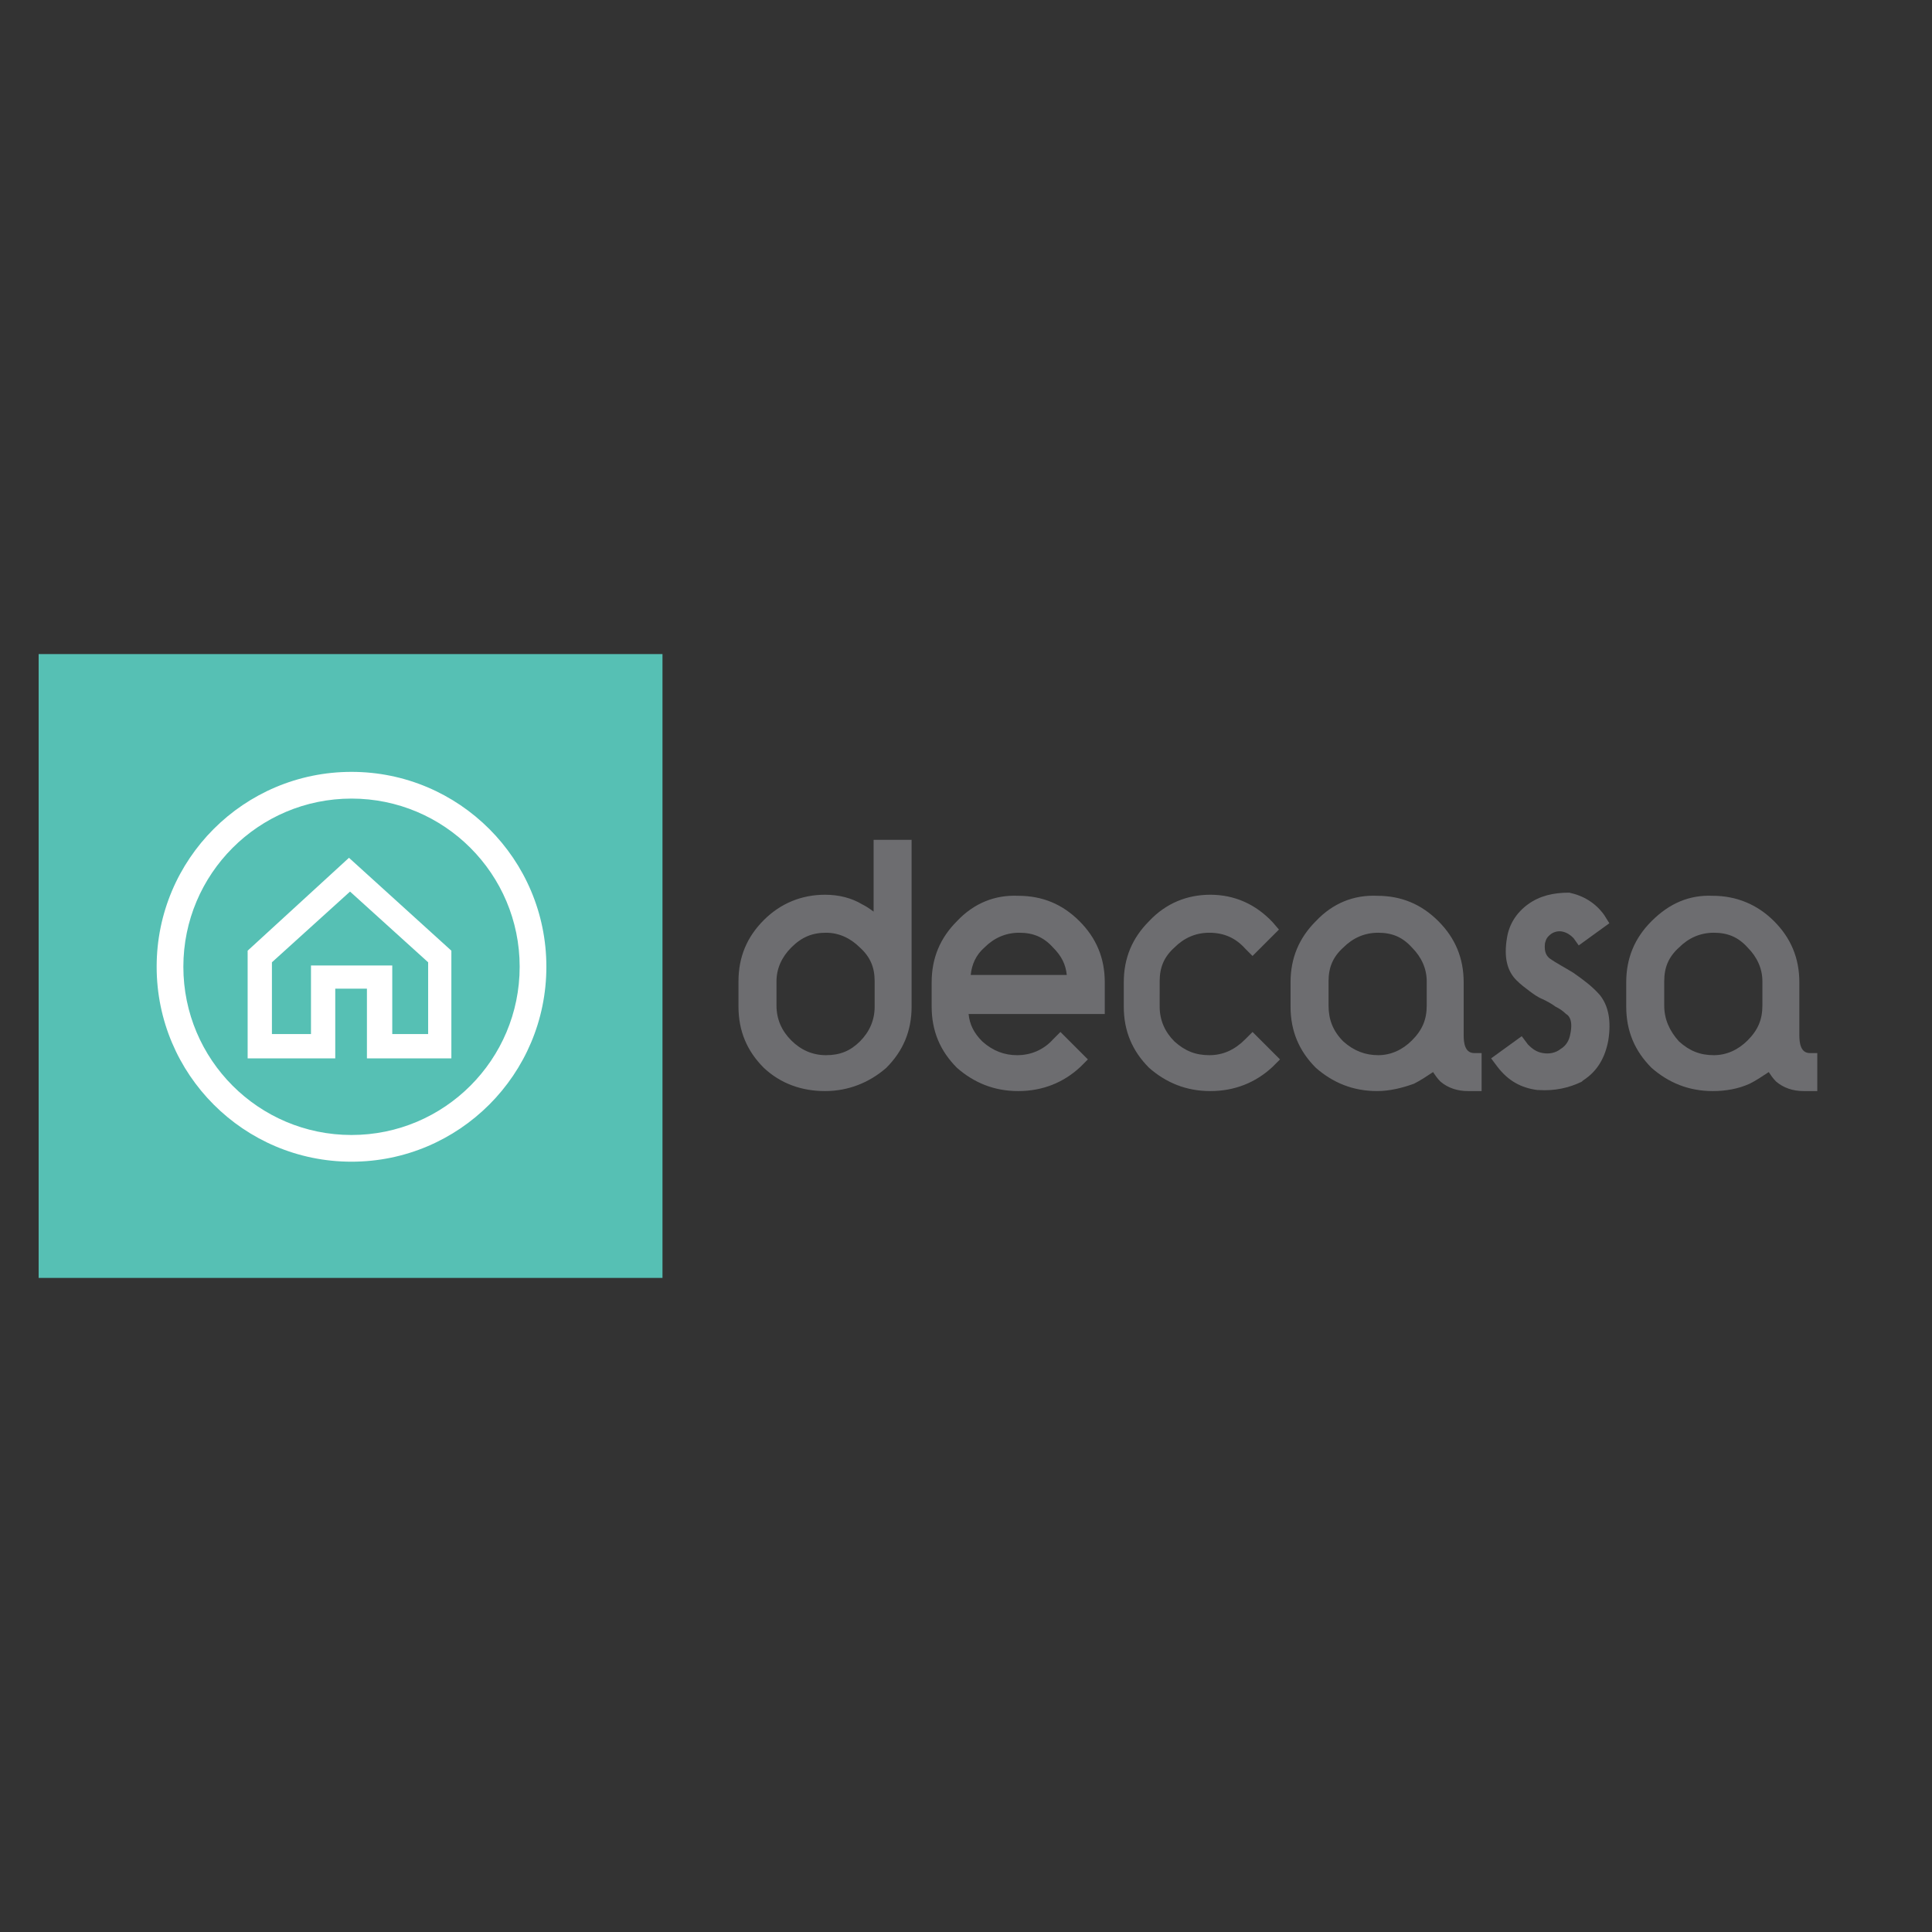 <?xml version="1.0" encoding="UTF-8" standalone="no"?>
<svg
   xmlns:dc="http://purl.org/dc/elements/1.1/"
   xmlns:cc="http://creativecommons.org/ns#"
   xmlns:rdf="http://www.w3.org/1999/02/22-rdf-syntax-ns#"
   xmlns:svg="http://www.w3.org/2000/svg"
   xmlns="http://www.w3.org/2000/svg"
   xmlns:sodipodi="http://sodipodi.sourceforge.net/DTD/sodipodi-0.dtd"
   xmlns:inkscape="http://www.inkscape.org/namespaces/inkscape"
   version="1.0"
   x="0px"
   y="0px"
   width="500mm"
   height="500mm"
   viewBox="0 0 1889.764 1889.764"
   xml:space="preserve"
   class="decasa-icon-svg"
   id="svg40"
   sodipodi:docname="decasa.svg"
   inkscape:version="0.92.4 (5da689c313, 2019-01-14)"><rect x="0" y="0" width="1889.764" height="1889.764" fill="#333333" stroke="none"/><sodipodi:namedview
   pagecolor="#ffffff"
   bordercolor="#666666"
   borderopacity="1"
   objecttolerance="10"
   gridtolerance="10"
   guidetolerance="10"
   inkscape:pageopacity="0"
   inkscape:pageshadow="2"
   inkscape:window-width="1920"
   inkscape:window-height="1017"
   id="namedview42"
   showgrid="false"
   units="mm"
   inkscape:zoom="0.32"
   inkscape:cx="238.27652"
   inkscape:cy="864.95829"
   inkscape:window-x="-8"
   inkscape:window-y="-8"
   inkscape:window-maximized="1"
   inkscape:current-layer="svg40" />
<defs
   id="defs2" />



<defs
   id="defs14">
<filter
   filterUnits="userSpaceOnUse"
   x="150.4"
   y="22.8"
   width="18.1"
   height="18.5"
   id="filter12">
<feColorMatrix
   type="matrix"
   values="1 0 0 0 0  0 1 0 0 0  0 0 1 0 0  0 0 0 1 0"
   id="feColorMatrix10" />
</filter>
</defs>
<mask
   maskUnits="userSpaceOnUse"
   x="150.4"
   y="22.8"
   width="18.1"
   height="18.5"
   id="mask20">
<g
   id="g18">
<path
   d="M 168.6,22.8 V 41.3 H 150.5 V 22.8 Z"
   id="path16"
   inkscape:connector-curvature="0" />
</g>
</mask>

<defs
   id="defs28">
<filter
   filterUnits="userSpaceOnUse"
   x="0"
   y="0"
   width="59.1"
   height="59.1"
   id="filter26">
<feColorMatrix
   type="matrix"
   values="1 0 0 0 0  0 1 0 0 0  0 0 1 0 0  0 0 0 1 0"
   id="feColorMatrix24" />
</filter>
</defs>
<mask
   maskUnits="userSpaceOnUse"
   x="0"
   y="0"
   width="59.1"
   height="59.1"
   id="mask34">
<g
   id="g32">
<path
   d="M 0,59.1 H 168.6 V 0 H 0 Z"
   id="path30"
   inkscape:connector-curvature="0" />
</g>
</mask>


<g
   id="g897"
   transform="matrix(10.325,0,0,10.325,37.796,639.77)"><path
     id="path36"
     d="M 0,59.1 H 59.1 V 0 H 0 Z"
     style="fill:#56c0b4;fill-opacity:1"
     class="logo-icon-bg"
     inkscape:connector-curvature="0" /><path
     id="path6"
     d="m 141.1,23.7 c -1.1,0.8 -1.8,1.9 -2,3.2 -0.3,1.8 0,3.1 0.9,4 0.4,0.4 0.8,0.7 1.2,1 0.4,0.3 0.8,0.6 1.3,0.8 v 0 c 0.4,0.2 0.8,0.4 1.2,0.7 0.4,0.2 0.7,0.4 1,0.7 0.2,0.1 0.7,0.5 0.4,1.9 -0.1,0.6 -0.4,1.1 -0.9,1.4 -0.5,0.4 -1.1,0.5 -1.7,0.4 -0.6,-0.1 -1,-0.4 -1.4,-0.8 l -0.6,-0.8 -2.9,2.1 0.6,0.8 c 1,1.3 2.2,2 3.8,2.2 h 0.1 c 1.5,0.1 2.9,-0.2 4.1,-0.8 l 0.1,-0.1 c 1.4,-0.9 2.1,-2.2 2.4,-3.8 0.3,-1.9 0,-3.3 -0.8,-4.3 -0.7,-0.8 -1.5,-1.4 -2.5,-2.1 -0.8,-0.5 -1.6,-0.9 -2.3,-1.4 -0.2,-0.2 -0.5,-0.5 -0.4,-1.4 0.1,-0.4 0.2,-0.6 0.6,-0.9 0.3,-0.2 0.7,-0.3 1.1,-0.2 0.4,0.1 0.7,0.3 1,0.6 l 0.5,0.7 2.9,-2.1 -0.5,-0.8 c -0.8,-1.1 -1.9,-1.8 -3.3,-2.1 v 0 0 c -1.5,0 -2.8,0.3 -3.9,1.1"
     style="fill:#6d6d70;fill-opacity:1"
     class="logo-icon-letters"
     inkscape:connector-curvature="0" /><path
     id="path8"
     d="m 79.1,17.6 h 3.6 v 15.8 c 0,2.3 -0.8,4.2 -2.4,5.8 v 0 0 c -1.6,1.4 -3.6,2.2 -5.8,2.2 -2.2,0 -4.2,-0.7 -5.8,-2.2 v 0 0 C 67.1,37.6 66.3,35.7 66.3,33.4 V 31 c 0,-2.3 0.8,-4.2 2.4,-5.8 1.6,-1.6 3.6,-2.4 5.8,-2.4 1.3,0 2.5,0.3 3.5,0.9 0.4,0.2 0.7,0.4 1.1,0.7 z m -7.8,19 c 0.9,0.9 2,1.4 3.3,1.4 1.3,0 2.3,-0.4 3.2,-1.3 0.9,-0.9 1.4,-2 1.4,-3.3 V 31 c 0,-1.3 -0.4,-2.3 -1.4,-3.2 -0.9,-0.9 -2,-1.4 -3.2,-1.4 -1.3,0 -2.3,0.4 -3.3,1.4 -0.9,0.9 -1.4,2 -1.4,3.2 v 2.3 c 0,1.3 0.5,2.4 1.4,3.3 z M 87,25.3 c -1.6,1.6 -2.4,3.5 -2.4,5.8 v 2.3 c 0,2.3 0.8,4.2 2.4,5.8 v 0 0 c 1.6,1.4 3.5,2.2 5.8,2.2 2.3,0 4.3,-0.8 5.9,-2.3 l 0.7,-0.7 -2.6,-2.6 -0.7,0.7 C 95.2,37.5 94,38 92.7,38 91.5,38 90.4,37.6 89.4,36.7 88.6,35.9 88.2,35.1 88.1,34.1 H 101 v -3 c 0,-2.3 -0.8,-4.2 -2.4,-5.8 -1.6,-1.6 -3.5,-2.4 -5.8,-2.4 -2.2,-0.1 -4.2,0.7 -5.8,2.4 m 2.6,2.5 c 0.9,-0.9 2,-1.4 3.3,-1.4 1.3,0 2.3,0.4 3.2,1.4 0.8,0.8 1.2,1.6 1.3,2.6 h -9.1 c 0.1,-1 0.5,-1.9 1.3,-2.6 m 15.6,-2.5 c -1.6,1.6 -2.4,3.5 -2.4,5.8 v 2.3 c 0,2.3 0.8,4.2 2.4,5.8 v 0 0 c 1.6,1.4 3.5,2.2 5.8,2.2 2.3,0 4.3,-0.8 5.9,-2.3 l 0.7,-0.7 -2.6,-2.6 -0.7,0.7 c -1,1 -2.1,1.5 -3.4,1.5 -1.3,0 -2.3,-0.4 -3.3,-1.3 -0.9,-0.9 -1.4,-2 -1.4,-3.3 V 31 c 0,-1.3 0.4,-2.3 1.4,-3.2 0.9,-0.9 2,-1.4 3.3,-1.4 1.4,0 2.5,0.5 3.4,1.5 l 0.7,0.7 2.5,-2.5 -0.6,-0.7 c -1.6,-1.7 -3.6,-2.6 -5.9,-2.6 -2.2,0 -4.2,0.8 -5.8,2.5 m 15.8,0 c -1.6,1.6 -2.4,3.5 -2.4,5.8 v 2.3 c 0,2.3 0.8,4.2 2.4,5.8 v 0 0 c 1.6,1.4 3.5,2.2 5.8,2.2 1.2,0 2.4,-0.3 3.5,-0.7 0.6,-0.3 1.2,-0.7 1.8,-1.1 0.2,0.3 0.4,0.6 0.7,0.9 0.7,0.6 1.6,0.9 2.6,0.9 h 1.3 V 37.8 H 136 c -0.9,0 -1,-1 -1,-1.7 v -5 c 0,-2.3 -0.8,-4.2 -2.4,-5.8 -1.6,-1.6 -3.5,-2.4 -5.8,-2.4 -2.2,-0.1 -4.2,0.7 -5.8,2.4 m 1.2,8 V 31 c 0,-1.3 0.4,-2.3 1.4,-3.2 0.9,-0.9 2,-1.4 3.3,-1.4 1.3,0 2.3,0.4 3.2,1.4 0.9,0.9 1.4,2 1.4,3.2 v 2.3 c 0,1.3 -0.4,2.3 -1.4,3.3 -0.9,0.9 -2,1.4 -3.2,1.4 -1.2,0 -2.3,-0.4 -3.3,-1.3 -1,-1 -1.4,-2.1 -1.4,-3.4"
     style="fill:#6d6d70;fill-opacity:1"
     class="logo-icon-letters"
     inkscape:connector-curvature="0" /><path
     id="path22"
     d="m 152.8,25.3 c -1.6,1.6 -2.4,3.5 -2.4,5.8 v 2.3 c 0,2.3 0.8,4.2 2.4,5.8 v 0 0 c 1.6,1.4 3.5,2.2 5.8,2.2 1.2,0 2.4,-0.2 3.5,-0.7 0.6,-0.3 1.2,-0.7 1.8,-1.1 0.2,0.3 0.4,0.6 0.7,0.9 0.7,0.6 1.6,0.9 2.6,0.9 h 1.3 v -3.6 h -0.7 c -0.9,0 -1,-1 -1,-1.7 v -5 c 0,-2.3 -0.8,-4.2 -2.4,-5.8 -1.6,-1.6 -3.6,-2.4 -5.8,-2.4 -2.2,-0.1 -4.1,0.7 -5.8,2.4 m 1.2,8 V 31 c 0,-1.3 0.4,-2.3 1.4,-3.2 0.9,-0.9 2,-1.4 3.3,-1.4 1.3,0 2.3,0.4 3.2,1.4 0.9,0.9 1.4,2 1.4,3.2 v 2.3 c 0,1.3 -0.4,2.3 -1.4,3.3 -0.9,0.9 -2,1.4 -3.2,1.4 -1.3,0 -2.3,-0.4 -3.3,-1.3 -0.9,-1 -1.4,-2.1 -1.4,-3.4"
     style="fill:#6d6d70;fill-opacity:1"
     class="logo-icon-letters"
     inkscape:connector-curvature="0" /><path
     id="path38"
     d="m 29.5,22.5 7.4,6.7 V 36 H 33.5 V 29.5 H 25.8 V 36 h -3.7 v -6.8 z m -0.1,-3.2 -9.6,8.8 v 10.2 h 8.3 v -6.6 h 3 v 6.6 h 8 V 28.1 Z m 0.24,-8.14 c -10.2,0 -18.46,8.27 -18.46,18.46 0,10.2 8.26,18.47 18.46,18.47 10.19,0 18.46,-8.27 18.46,-18.47 0,-10.19 -8.27,-18.46 -18.46,-18.46 z m 0,34.4 c -8.8,0 -15.93,-7.14 -15.93,-15.939 0,-8.79 7.13,-15.93 15.93,-15.93 8.8,0 15.93,7.14 15.93,15.93 0,8.799 -7.13,15.939 -15.93,15.939 z"
     style="fill:#ffffff;fill-opacity:1"
     class="logo-icon-icon"
     inkscape:connector-curvature="0" /><rect
     y="16.299"
     x="59.082"
     height="17.2"
     width="7.202"
     id="rect59"
     style="opacity:1;fill:none;fill-opacity:1;stroke:none;stroke-width:7.321;stroke-miterlimit:4;stroke-dasharray:none;stroke-opacity:1" /><rect
     y="24.2"
     x="168.5"
     height="17.2"
     width="7.202"
     id="rect59-8"
     style="opacity:1;fill:none;fill-opacity:1;stroke:none;stroke-width:7.321;stroke-miterlimit:4;stroke-dasharray:none;stroke-opacity:1" /></g></svg>
